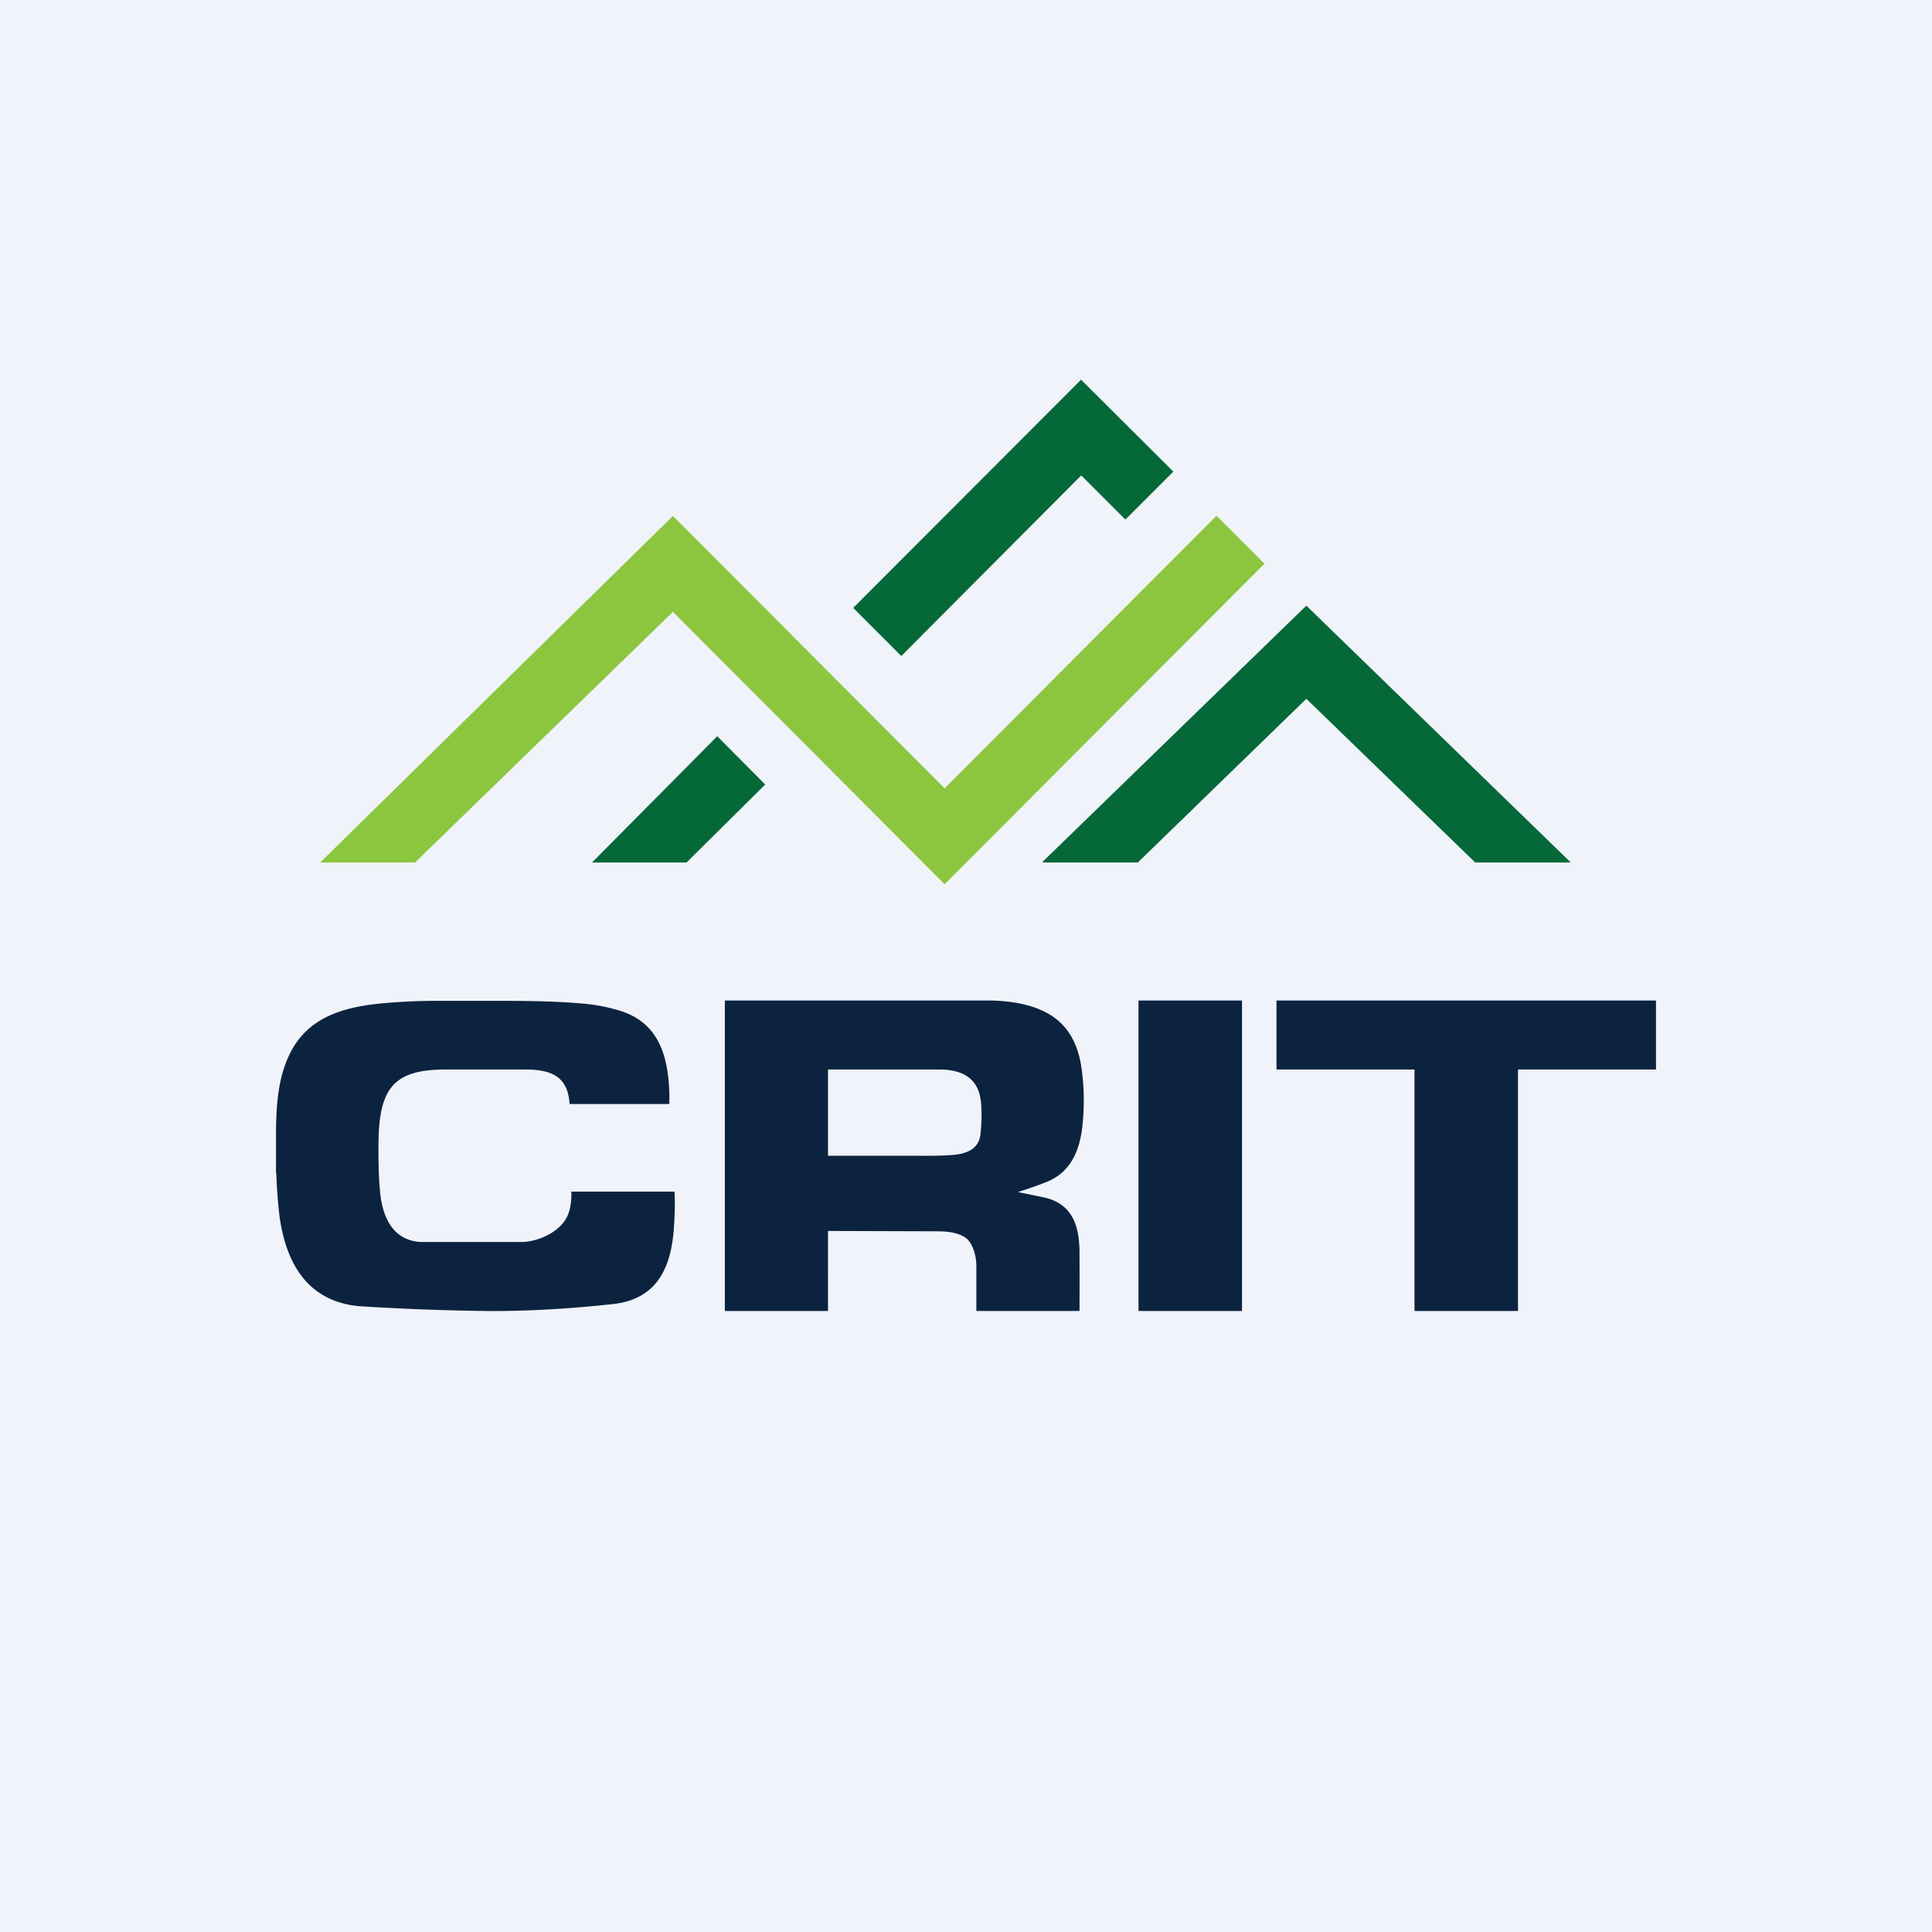 <!-- by TradingView --><svg width="56" height="56" viewBox="0 0 56 56" xmlns="http://www.w3.org/2000/svg"><path fill="#F0F3FA" d="M0 0h56v56H0z"/><path d="M31.32 11h.01L34 13.66a.01.01 0 0 1 0 .02l-1.37 1.37h-.02l-1.26-1.26h-.02l-5.2 5.22h-.01l-1.38-1.38v-.02l6.6-6.61Z" fill="#056839"/><path d="M19.5 17.74 12.03 25H9.28L19.5 14.96a.01.01 0 0 1 .01 0l7.86 7.88a.01.01 0 0 0 .02 0l7.86-7.88a.01.01 0 0 1 .02 0l1.37 1.37a.01.01 0 0 1 0 .02l-9.25 9.27a.01.01 0 0 1-.02 0l-7.86-7.88a.01.01 0 0 0-.02 0Z" fill="#8CC63F"/><path d="m37.86 20.26-4.87 4.73-.01.01h-2.75v-.01h-.01v-.01l7.64-7.42h.01l7.64 7.42V25h-2.76v-.01l-4.88-4.73h-.01ZM17.16 25l3.62-3.65a.01.01 0 0 1 .02 0l1.37 1.38a.01.01 0 0 1 0 .02L19.9 25h-2.74Z" fill="#056839"/><path d="M8 34v-1c0-.82.03-1.64.36-2.37.55-1.23 1.75-1.48 2.98-1.57.43-.03.85-.05 1.28-.05h1.91c.94 0 1.73.02 2.36.08.37.03.73.1 1.09.21.82.26 1.2.84 1.35 1.65A5.19 5.19 0 0 1 19.4 32h-2.89c-.05-.83-.57-1-1.3-1h-2.28c-1.51 0-1.95.52-1.96 2.17 0 .43 0 .86.04 1.3.06.84.4 1.49 1.19 1.53h2.92c.44 0 1.1-.27 1.32-.74.1-.2.13-.49.12-.72H19.55c.02.31.01.68-.02 1.1-.09 1.12-.49 2.02-1.77 2.16-1.21.13-2.44.21-3.66.2a71.72 71.72 0 0 1-3.7-.14c-1.53-.15-2.12-1.3-2.3-2.62-.05-.43-.08-.85-.09-1.23ZM29.5 34.55l.72.15c.87.17 1.07.84 1.07 1.62a200.26 200.26 0 0 1 0 1.68H28.3v-1.32c0-.24-.08-.56-.24-.74-.19-.2-.57-.25-.87-.25l-3.17-.01-.02.01V38L24 38h-2.97c-.02 0-.02 0-.02-.02v-8.96c0-.01 0-.02.02-.02h7.57c.8 0 1.77.15 2.3.82.28.35.41.8.46 1.23.07.54.07 1.08.01 1.62-.08.7-.35 1.33-1.06 1.6a11.75 11.75 0 0 1-.8.28Zm-1.06-2.52c-.04-.8-.57-1.03-1.22-1.03H24v2.5h2.63s.7.01 1.05-.03c.38-.04.7-.19.74-.6.03-.28.04-.56.02-.84ZM36 29h-3v9h3v-9ZM44 31v7h-3v-7h-4v-2h11v2h-4Z" fill="#0C233F"/></svg>
